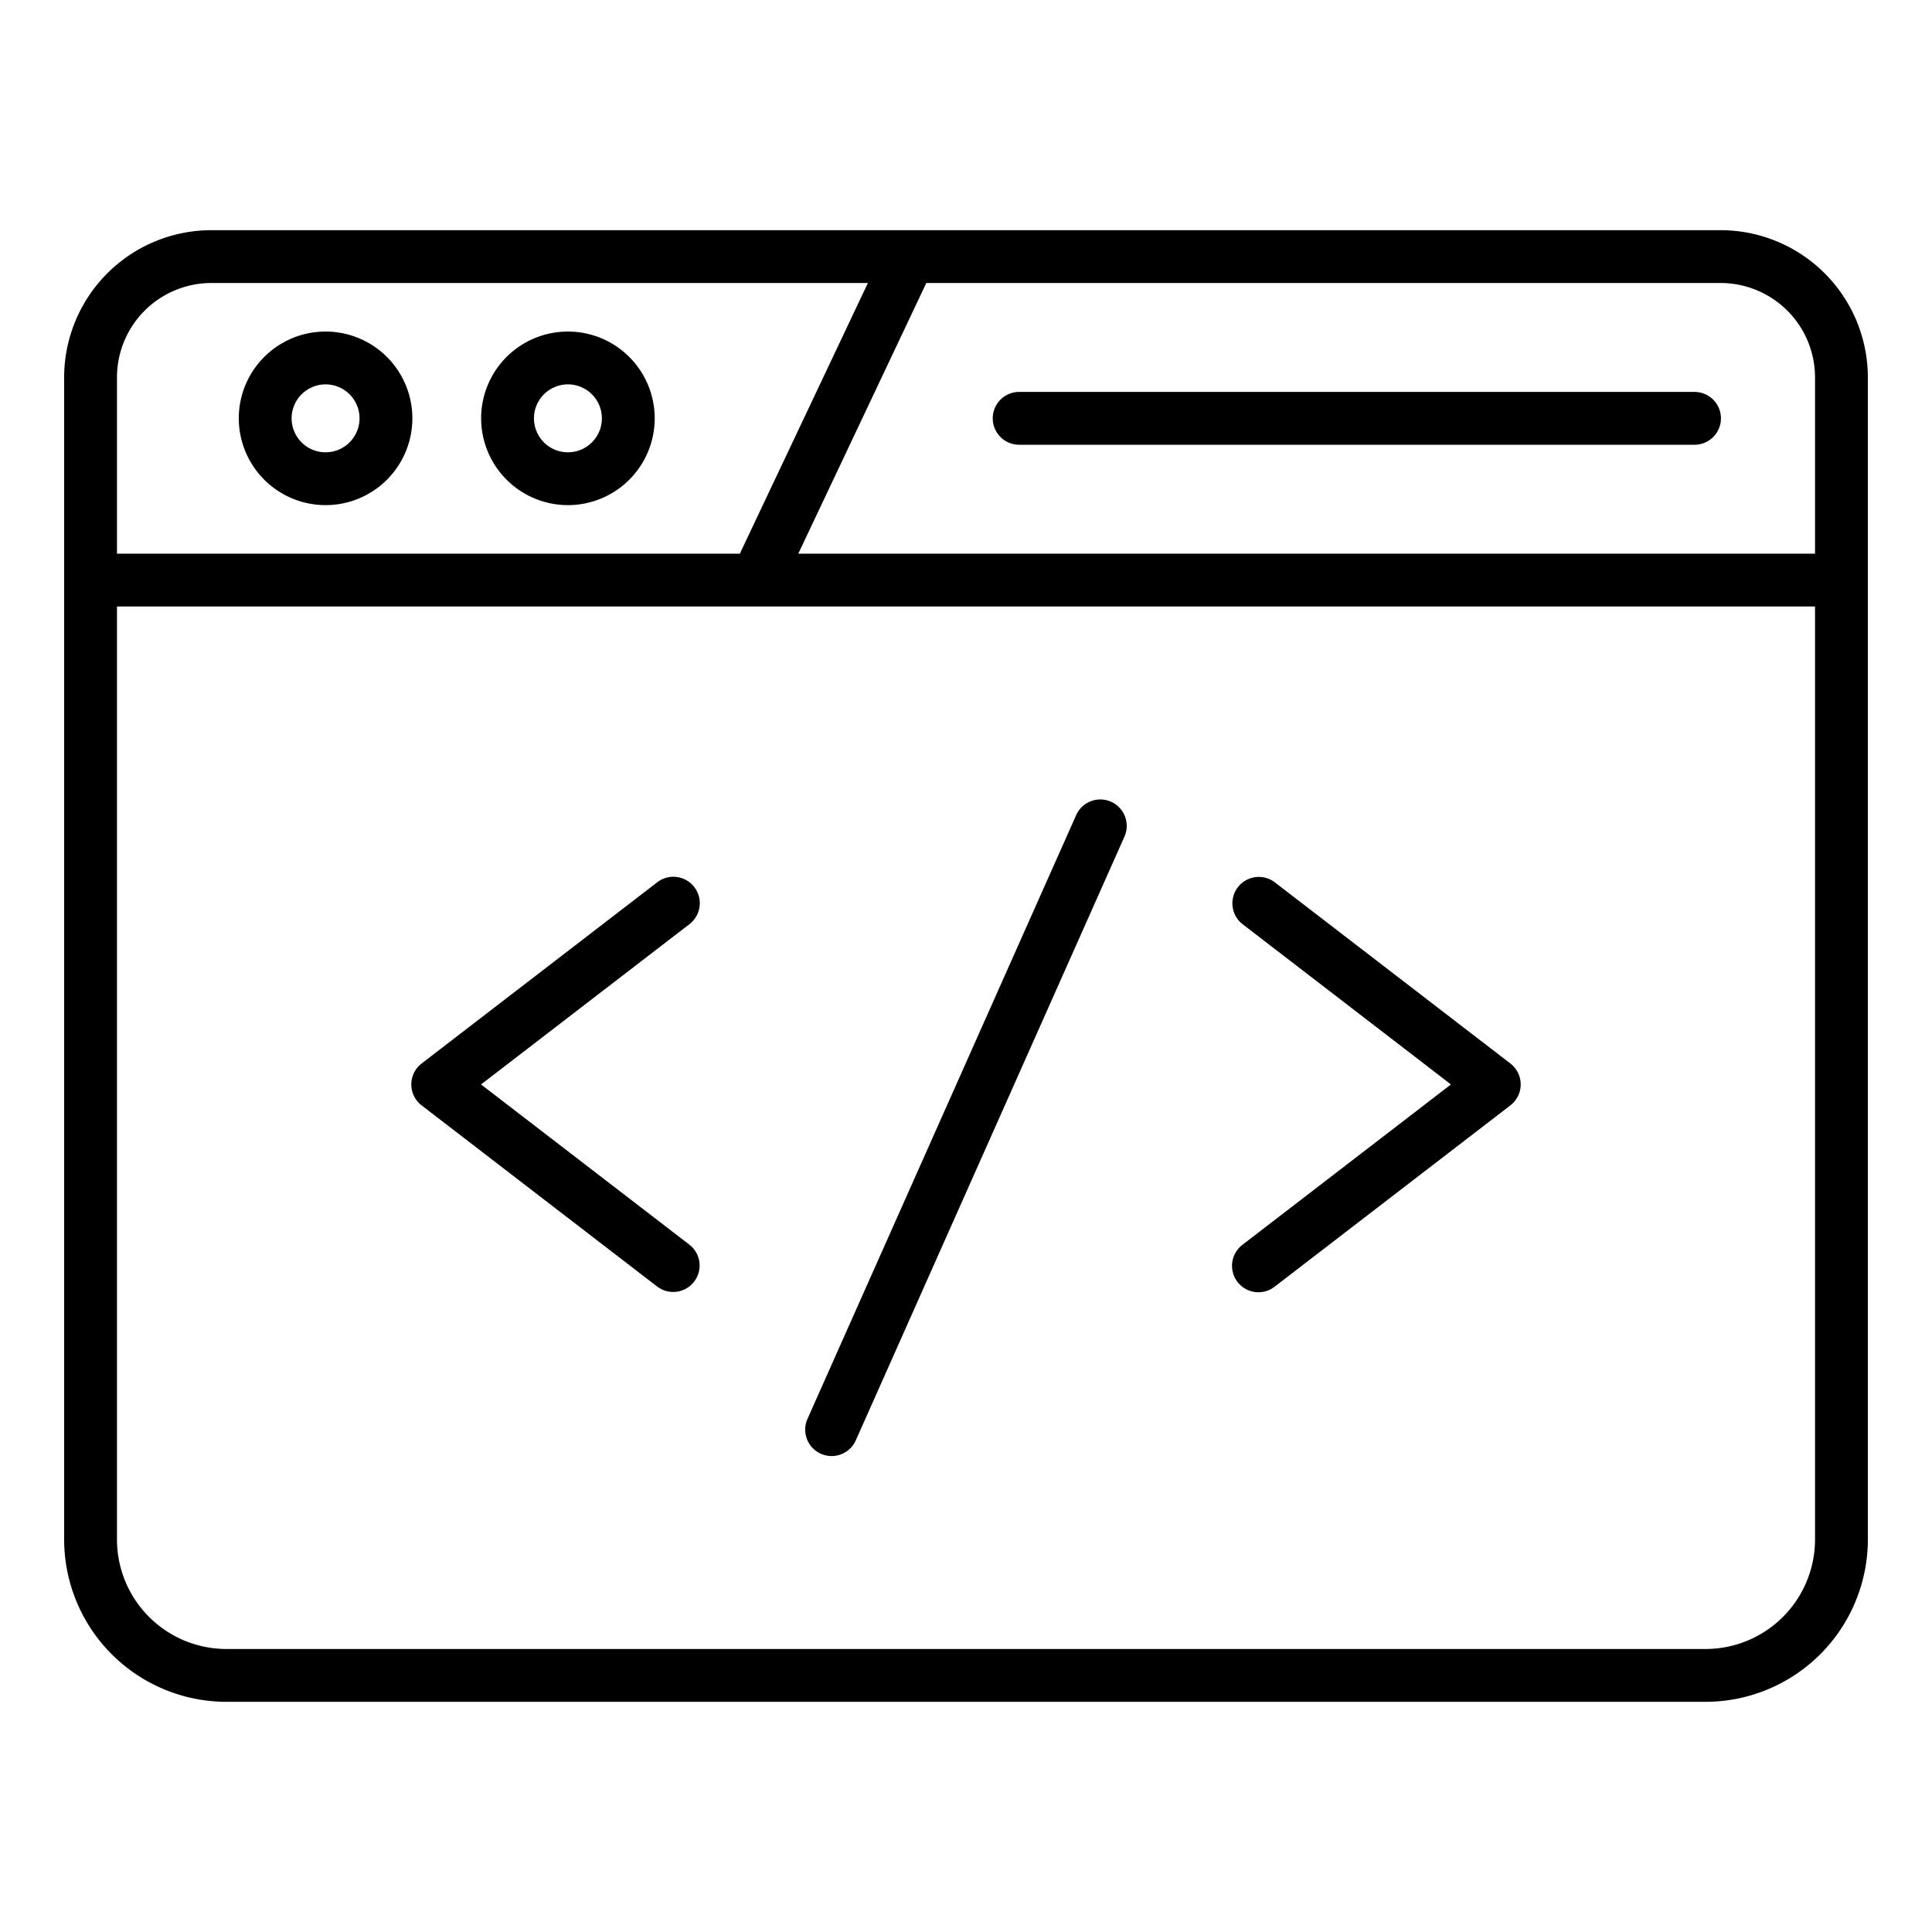 <svg xmlns="http://www.w3.org/2000/svg" width="128" height="128" viewBox="0 0 128 128">
  <title>Html</title>
  <path d="M73.609,53.117a1.753,1.753,0,0,0-2.311.888l-17.8,40a1.751,1.751,0,0,0,3.2,1.423l17.8-40A1.752,1.752,0,0,0,73.609,53.117Z"/>
  <path d="M114,15.25H14A9.761,9.761,0,0,0,4.25,25v77A10.762,10.762,0,0,0,15,112.75h98A10.762,10.762,0,0,0,123.75,102V25A9.761,9.761,0,0,0,114,15.25ZM120.25,25V36.683H52.888L61.37,18.75H114A6.257,6.257,0,0,1,120.25,25ZM14,18.75H57.5L49.016,36.683H7.75V25A6.257,6.257,0,0,1,14,18.75Zm99,90.5H15A7.258,7.258,0,0,1,7.75,102V40.183h112.5V102A7.258,7.258,0,0,1,113,109.25Z"/>
  <path d="M21.57,33.466a5.75,5.75,0,1,0-5.75-5.75A5.756,5.756,0,0,0,21.57,33.466Zm0-8a2.25,2.25,0,1,1-2.25,2.25A2.253,2.253,0,0,1,21.57,25.466Z"/>
  <path d="M37.626,33.466a5.75,5.75,0,1,0-5.75-5.75A5.756,5.756,0,0,0,37.626,33.466Zm0-8a2.25,2.25,0,1,1-2.25,2.25A2.253,2.253,0,0,1,37.626,25.466Z"/>
  <path d="M67.522,29.466h44.745a1.75,1.75,0,0,0,0-3.5H67.522a1.75,1.75,0,0,0,0,3.5Z"/>
  <path d="M46,58.772a1.749,1.749,0,0,0-2.454-.32L27.933,70.46a1.75,1.75,0,0,0,0,2.774L43.546,85.242a1.75,1.75,0,0,0,2.134-2.774L31.871,71.847,45.68,61.226A1.749,1.749,0,0,0,46,58.772Z"/>
  <path d="M100.067,70.46,84.454,58.452a1.75,1.75,0,0,0-2.134,2.774L96.129,71.847,82.32,82.468a1.75,1.75,0,1,0,2.134,2.774l15.613-12.008a1.75,1.75,0,0,0,0-2.774Z"/>
</svg>
